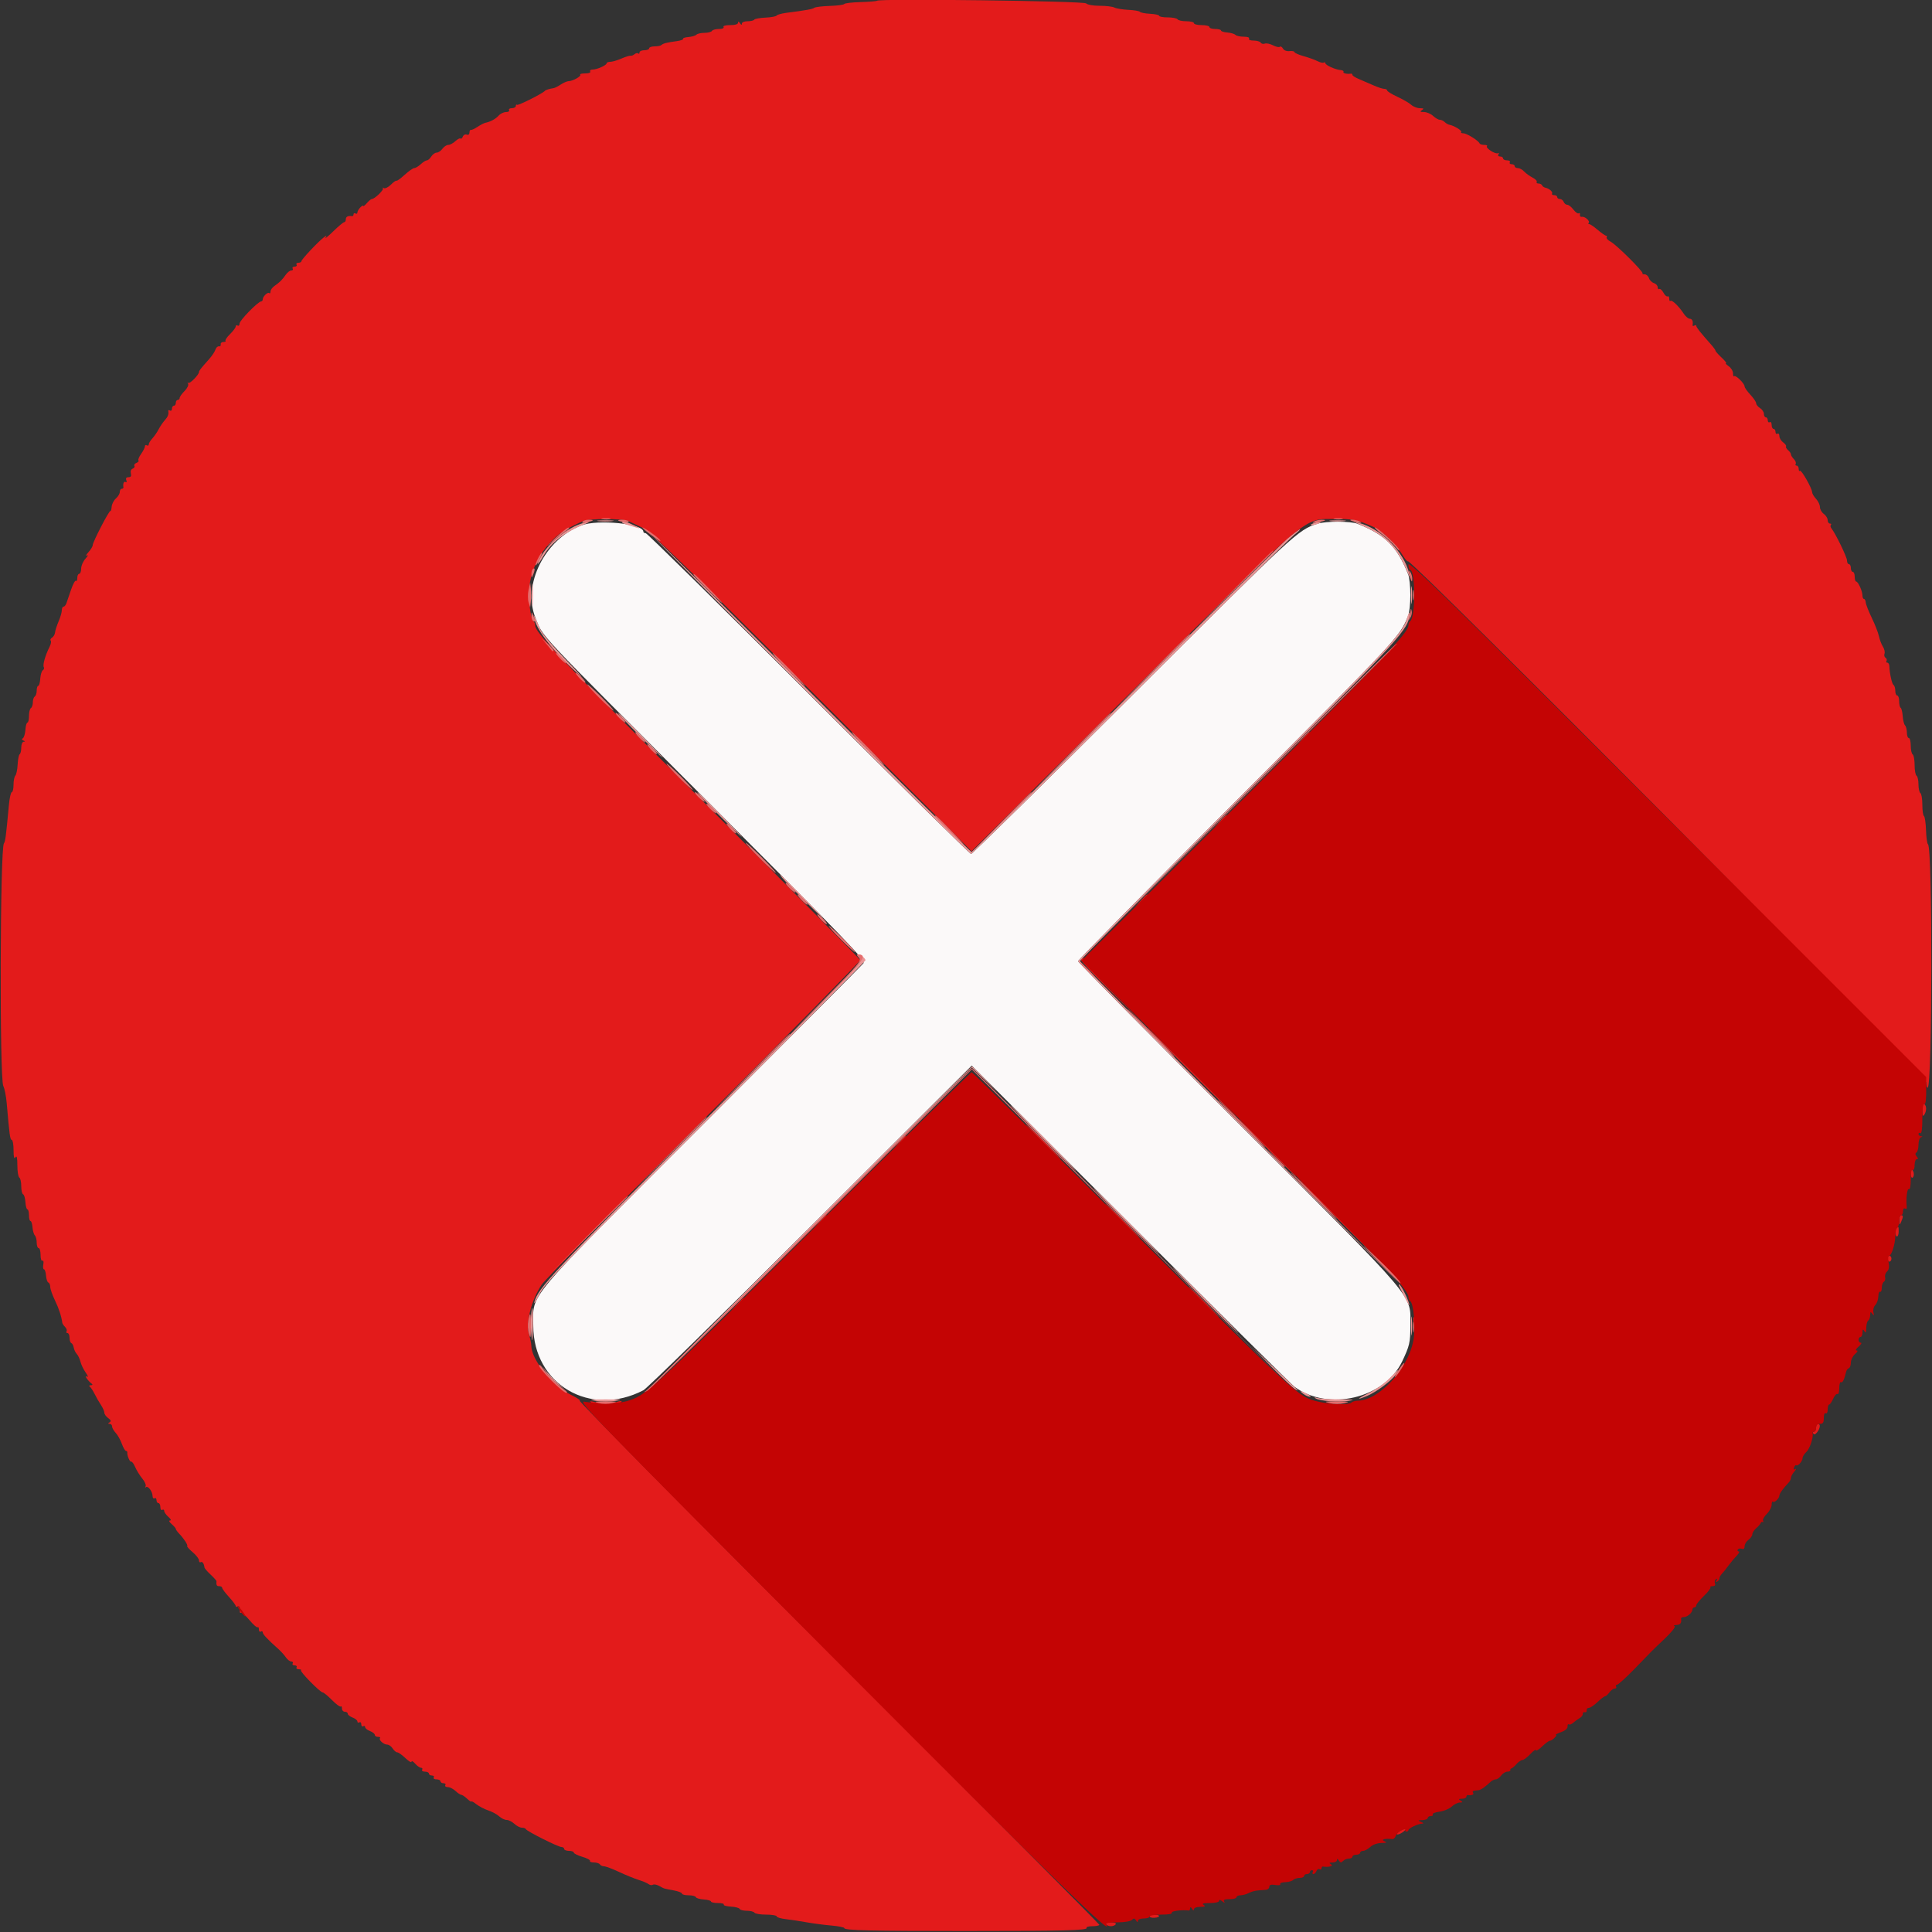<svg id="svg" version="1.1" xmlns="http://www.w3.org/2000/svg" xmlns:xlink="http://www.w3.org/1999/xlink" width="400" height="400" viewBox="0, 0, 400,400"><rect x="0" y="0" width="400" height="400" fill="#333333" stroke="none"/><g id="svgg"><path id="path0" d="M120.361 108.777 C 112.791 111.662,108.109 121.065,110.850 127.881 C 112.530 132.059,110.191 129.564,146.465 165.894 C 175.810 195.286,179.249 198.860,178.756 199.453 C 178.453 199.818,163.529 214.805,145.591 232.758 C 108.189 270.192,110.395 267.576,110.406 274.475 C 110.426 286.638,122.212 293.551,133.200 287.843 C 133.970 287.443,149.582 272.156,167.893 253.871 L 201.186 220.625 234.093 253.498 C 252.192 271.578,267.450 286.704,268.000 287.111 C 274.984 292.281,286.638 289.546,290.298 281.878 C 291.832 278.663,292.000 277.941,292.000 274.543 C 292.000 267.781,294.032 270.175,256.226 232.401 C 238.062 214.251,223.200 199.224,223.200 199.006 C 223.200 198.789,238.107 183.669,256.326 165.406 C 289.602 132.049,289.792 131.845,291.549 127.481 C 291.797 126.866,292.000 124.939,292.000 123.200 C 292.000 121.461,291.797 119.534,291.549 118.919 C 289.210 113.109,286.891 110.790,281.081 108.451 C 279.656 107.877,274.538 107.866,272.760 108.434 C 268.728 109.720,268.135 110.269,234.658 143.700 C 216.428 161.905,201.307 176.800,201.055 176.800 C 200.804 176.800,185.659 161.860,167.400 143.600 C 149.141 125.340,133.976 110.400,133.701 110.400 C 133.425 110.400,133.200 110.254,133.200 110.076 C 133.200 108.427,123.780 107.474,120.361 108.777 " stroke="none" fill="#fbf9f9" fill-rule="evenodd"></path><path id="path1" d="M181.584 0.150 C 181.478 0.256,179.953 0.382,178.196 0.430 C 176.438 0.478,174.908 0.657,174.796 0.828 C 174.683 0.998,173.333 1.177,171.796 1.226 C 170.258 1.274,168.820 1.448,168.600 1.612 C 168.222 1.893,166.995 2.115,162.800 2.659 C 161.810 2.787,160.906 3.041,160.791 3.222 C 160.676 3.404,159.632 3.596,158.470 3.649 C 157.308 3.702,156.267 3.892,156.155 4.072 C 156.044 4.253,155.423 4.400,154.776 4.400 C 154.105 4.400,153.597 4.615,153.594 4.900 C 153.590 5.233,153.458 5.200,153.200 4.800 C 152.942 4.400,152.810 4.367,152.806 4.700 C 152.802 5.017,152.205 5.200,151.176 5.200 C 150.196 5.200,149.651 5.358,149.800 5.600 C 149.944 5.833,149.545 6.000,148.847 6.000 C 148.187 6.000,147.536 6.180,147.400 6.400 C 147.264 6.620,146.569 6.800,145.856 6.800 C 145.143 6.800,144.386 6.974,144.173 7.187 C 143.961 7.399,143.217 7.616,142.521 7.669 C 141.825 7.723,141.332 7.890,141.425 8.041 C 141.519 8.193,140.922 8.407,140.098 8.519 C 138.054 8.795,137.273 8.994,136.945 9.322 C 136.792 9.475,136.157 9.600,135.533 9.600 C 134.910 9.600,134.400 9.780,134.400 10.000 C 134.400 10.220,133.950 10.400,133.400 10.400 C 132.850 10.400,132.400 10.610,132.400 10.867 C 132.400 11.123,132.282 11.215,132.137 11.070 C 131.992 10.925,131.651 10.992,131.379 11.218 C 131.107 11.443,130.730 11.588,130.542 11.540 C 130.354 11.491,129.503 11.755,128.651 12.126 C 127.799 12.497,126.764 12.800,126.351 12.800 C 125.938 12.800,125.599 12.935,125.597 13.100 C 125.593 13.511,123.609 14.400,122.697 14.400 C 122.288 14.400,122.064 14.580,122.200 14.800 C 122.345 15.035,121.915 15.200,121.157 15.200 C 120.447 15.200,119.984 15.317,120.127 15.461 C 120.429 15.763,118.581 16.800,117.740 16.800 C 117.428 16.800,116.701 17.108,116.126 17.485 C 115.551 17.862,114.882 18.203,114.640 18.243 C 113.637 18.409,112.988 18.613,112.800 18.822 C 112.285 19.395,107.248 21.915,107.038 21.705 C 106.907 21.574,106.800 21.677,106.800 21.933 C 106.800 22.190,106.429 22.400,105.976 22.400 C 105.523 22.400,105.264 22.580,105.400 22.800 C 105.536 23.020,105.253 23.200,104.771 23.200 C 104.288 23.200,103.603 23.527,103.247 23.928 C 102.622 24.631,101.562 25.205,100.479 25.428 C 100.193 25.487,99.473 25.860,98.879 26.257 C 98.286 26.653,97.665 26.938,97.500 26.889 C 97.335 26.840,97.200 27.089,97.200 27.443 C 97.200 27.833,96.977 28.000,96.633 27.868 C 96.321 27.748,95.957 27.935,95.824 28.283 C 95.690 28.630,95.476 28.810,95.348 28.681 C 95.220 28.553,94.740 28.797,94.282 29.224 C 93.824 29.651,93.163 30.000,92.813 30.000 C 92.463 30.000,91.917 30.360,91.600 30.800 C 91.283 31.240,90.746 31.600,90.408 31.600 C 90.069 31.600,89.568 31.960,89.293 32.400 C 89.018 32.840,88.607 33.200,88.380 33.200 C 88.153 33.200,87.580 33.560,87.108 34.000 C 86.636 34.440,86.036 34.800,85.775 34.800 C 85.514 34.800,84.615 35.428,83.778 36.195 C 82.941 36.961,82.179 37.512,82.085 37.419 C 81.992 37.325,81.473 37.691,80.932 38.232 C 80.391 38.773,79.735 39.093,79.474 38.944 C 79.213 38.794,79.125 38.811,79.278 38.980 C 79.550 39.282,77.572 41.200,76.989 41.200 C 76.827 41.200,76.358 41.588,75.947 42.061 C 75.536 42.535,75.200 42.792,75.200 42.633 C 75.200 42.473,74.930 42.613,74.600 42.943 C 74.270 43.273,74.000 43.746,74.000 43.995 C 74.000 44.244,73.820 44.336,73.600 44.200 C 73.380 44.064,73.200 44.143,73.200 44.376 C 73.200 44.609,73.065 44.779,72.900 44.753 C 72.075 44.622,71.600 44.859,71.600 45.400 C 71.600 45.730,71.450 46.000,71.266 46.000 C 71.082 46.000,70.058 46.855,68.990 47.900 C 67.922 48.945,67.207 49.530,67.401 49.200 C 67.714 48.667,67.667 48.667,66.977 49.200 C 65.777 50.126,62.400 53.731,62.400 54.085 C 62.400 54.258,62.119 54.400,61.776 54.400 C 61.433 54.400,61.264 54.580,61.400 54.800 C 61.536 55.020,61.356 55.200,61.000 55.200 C 60.644 55.200,60.464 55.380,60.600 55.600 C 60.736 55.820,60.606 56.000,60.312 56.000 C 60.017 56.000,59.512 56.382,59.188 56.849 C 58.447 57.919,57.919 58.447,56.849 59.188 C 56.382 59.512,56.000 60.037,56.000 60.355 C 56.000 60.673,55.889 60.822,55.752 60.686 C 55.449 60.382,54.400 61.379,54.400 61.971 C 54.400 62.207,54.258 62.400,54.085 62.400 C 53.452 62.400,49.600 66.334,49.600 66.981 C 49.600 67.347,49.420 67.536,49.200 67.400 C 48.980 67.264,48.800 67.349,48.800 67.590 C 48.800 67.830,48.272 68.543,47.627 69.174 C 46.982 69.804,46.562 70.428,46.694 70.560 C 46.825 70.692,46.633 70.800,46.267 70.800 C 45.900 70.800,45.645 71.025,45.700 71.300 C 45.755 71.575,45.586 71.759,45.324 71.708 C 45.063 71.658,44.739 71.963,44.604 72.388 C 44.469 72.812,43.873 73.705,43.280 74.371 C 41.510 76.358,41.200 76.753,41.200 77.025 C 41.200 77.582,39.271 79.540,38.980 79.278 C 38.811 79.125,38.794 79.213,38.944 79.474 C 39.093 79.735,38.762 80.402,38.208 80.956 C 37.653 81.510,37.200 82.152,37.200 82.382 C 37.200 82.612,37.020 82.800,36.800 82.800 C 36.580 82.800,36.400 83.070,36.400 83.400 C 36.400 83.730,36.220 84.000,36.000 84.000 C 35.780 84.000,35.600 84.281,35.600 84.624 C 35.600 84.967,35.416 85.133,35.190 84.994 C 34.965 84.855,34.806 84.889,34.837 85.070 C 34.961 85.780,34.772 86.280,34.100 87.025 C 33.715 87.451,33.146 88.292,32.836 88.893 C 32.526 89.495,31.941 90.342,31.536 90.777 C 31.131 91.211,30.800 91.765,30.800 92.007 C 30.800 92.249,30.620 92.336,30.400 92.200 C 30.180 92.064,30.000 92.161,30.000 92.415 C 30.000 92.669,29.645 93.375,29.212 93.983 C 28.778 94.592,28.534 95.201,28.669 95.336 C 28.804 95.471,28.620 95.694,28.260 95.832 C 27.899 95.971,27.705 96.246,27.828 96.445 C 27.950 96.643,27.789 96.906,27.470 97.029 C 27.125 97.161,26.971 97.567,27.091 98.026 C 27.233 98.570,27.089 98.800,26.604 98.800 C 26.145 98.800,25.994 99.008,26.153 99.421 C 26.289 99.777,26.222 99.937,25.995 99.797 C 25.640 99.577,25.427 100.106,25.553 100.900 C 25.579 101.065,25.420 101.200,25.200 101.200 C 24.980 101.200,24.800 101.494,24.800 101.853 C 24.800 102.212,24.440 102.818,24.000 103.200 C 23.560 103.582,23.161 104.359,23.114 104.928 C 23.067 105.497,22.953 105.887,22.861 105.795 C 22.642 105.575,19.200 112.212,19.200 112.854 C 19.200 113.126,18.795 113.794,18.300 114.339 C 17.805 114.883,17.670 115.181,18.000 115.000 C 18.330 114.819,18.195 115.117,17.700 115.661 C 17.205 116.206,16.800 117.135,16.800 117.726 C 16.800 118.317,16.620 118.800,16.400 118.800 C 16.180 118.800,16.000 119.190,16.000 119.667 C 16.000 120.143,15.873 120.406,15.718 120.251 C 15.563 120.096,15.111 120.921,14.713 122.085 C 14.316 123.248,13.881 124.515,13.748 124.900 C 13.616 125.285,13.348 125.600,13.153 125.600 C 12.959 125.600,12.800 125.938,12.800 126.351 C 12.800 126.764,12.500 127.799,12.134 128.651 C 11.768 129.503,11.437 130.532,11.398 130.937 C 11.360 131.342,11.080 131.827,10.776 132.015 C 10.472 132.203,10.348 132.482,10.501 132.634 C 10.654 132.787,10.539 133.382,10.245 133.956 C 9.392 135.624,8.805 137.684,9.064 138.103 C 9.195 138.316,9.108 138.610,8.870 138.757 C 8.632 138.904,8.392 139.694,8.337 140.512 C 8.282 141.330,8.093 142.000,7.918 142.000 C 7.743 142.000,7.600 142.439,7.600 142.976 C 7.600 143.513,7.420 144.064,7.200 144.200 C 6.980 144.336,6.800 144.876,6.800 145.400 C 6.800 145.924,6.620 146.464,6.400 146.600 C 6.180 146.736,6.000 147.467,6.000 148.224 C 6.000 148.981,5.857 149.600,5.682 149.600 C 5.507 149.600,5.318 150.270,5.263 151.088 C 5.208 151.906,4.971 152.694,4.736 152.839 C 4.456 153.013,4.496 153.177,4.855 153.320 C 5.242 153.474,5.255 153.546,4.900 153.568 C 4.620 153.586,4.400 154.119,4.400 154.776 C 4.400 155.423,4.254 156.043,4.076 156.153 C 3.898 156.263,3.708 157.219,3.654 158.277 C 3.599 159.334,3.385 160.371,3.178 160.580 C 2.970 160.789,2.800 161.644,2.800 162.480 C 2.800 163.316,2.640 164.000,2.445 164.000 C 2.250 164.000,1.977 165.215,1.840 166.700 C 1.235 173.211,1.104 174.222,0.814 174.600 C 0.009 175.647,-0.114 223.255,0.683 224.840 C 0.949 225.368,1.267 226.970,1.390 228.400 C 1.964 235.067,2.092 236.000,2.434 236.000 C 2.635 236.000,2.803 236.945,2.806 238.100 C 2.811 239.603,2.922 240.030,3.200 239.600 C 3.475 239.174,3.590 239.659,3.594 241.276 C 3.597 242.528,3.780 243.664,4.000 243.800 C 4.220 243.936,4.400 244.742,4.400 245.590 C 4.400 246.439,4.572 247.193,4.782 247.267 C 4.993 247.340,5.210 248.075,5.264 248.900 C 5.319 249.725,5.507 250.400,5.682 250.400 C 5.857 250.400,6.000 250.940,6.000 251.600 C 6.000 252.260,6.142 252.800,6.315 252.800 C 6.488 252.800,6.674 253.382,6.728 254.093 C 6.783 254.805,7.001 255.561,7.213 255.773 C 7.426 255.986,7.600 256.664,7.600 257.280 C 7.600 257.896,7.780 258.400,8.000 258.400 C 8.220 258.400,8.400 259.041,8.400 259.824 C 8.400 260.608,8.569 261.143,8.775 261.015 C 8.986 260.885,9.070 261.223,8.967 261.792 C 8.867 262.346,8.930 262.800,9.107 262.800 C 9.285 262.800,9.474 263.385,9.528 264.100 C 9.581 264.815,9.800 265.460,10.013 265.533 C 10.226 265.607,10.400 266.013,10.400 266.435 C 10.400 266.858,10.837 268.110,11.372 269.218 C 12.195 270.926,12.718 272.522,12.902 273.893 C 12.924 274.062,13.182 274.440,13.475 274.732 C 13.768 275.025,13.905 275.430,13.780 275.632 C 13.655 275.835,13.743 276.000,13.976 276.000 C 14.209 276.000,14.400 276.435,14.400 276.967 C 14.400 277.498,14.564 277.993,14.763 278.067 C 14.963 278.140,15.188 278.560,15.263 279.000 C 15.339 279.440,15.625 280.038,15.899 280.328 C 16.174 280.618,16.515 281.338,16.658 281.928 C 16.800 282.518,17.286 283.528,17.737 284.172 C 18.237 284.886,18.331 285.208,17.979 284.995 C 17.326 284.602,18.230 285.928,19.000 286.494 C 19.235 286.667,19.153 286.793,18.800 286.800 C 18.446 286.807,18.364 286.933,18.601 287.106 C 18.821 287.268,19.265 287.940,19.586 288.600 C 19.908 289.260,20.493 290.278,20.886 290.862 C 21.279 291.446,21.600 292.171,21.600 292.473 C 21.600 292.776,21.956 293.280,22.391 293.594 C 22.973 294.013,23.052 294.246,22.691 294.476 C 22.306 294.721,22.308 294.789,22.700 294.794 C 22.975 294.797,23.200 295.036,23.200 295.325 C 23.200 295.613,23.537 296.210,23.948 296.652 C 24.359 297.093,24.935 298.117,25.228 298.927 C 25.521 299.737,25.905 300.400,26.080 300.400 C 26.256 300.400,26.381 300.535,26.357 300.700 C 26.271 301.292,26.896 302.788,27.161 302.624 C 27.309 302.533,27.678 303.030,27.981 303.729 C 28.284 304.428,28.953 305.510,29.468 306.134 C 29.984 306.757,30.285 307.477,30.139 307.734 C 29.992 307.990,30.018 308.068,30.196 307.906 C 30.613 307.529,31.571 308.780,31.587 309.724 C 31.594 310.122,31.780 310.336,32.000 310.200 C 32.220 310.064,32.400 310.233,32.400 310.576 C 32.400 310.919,32.580 311.200,32.800 311.200 C 33.020 311.200,33.200 311.571,33.200 312.024 C 33.200 312.477,33.380 312.736,33.600 312.600 C 33.820 312.464,34.000 312.567,34.000 312.829 C 34.000 313.092,34.388 313.642,34.861 314.053 C 35.370 314.495,35.509 314.800,35.200 314.800 C 34.891 314.800,35.030 315.105,35.539 315.547 C 36.012 315.958,36.400 316.408,36.400 316.547 C 36.400 316.686,36.715 317.130,37.100 317.534 C 38.102 318.585,38.943 319.885,38.758 320.100 C 38.671 320.201,39.185 320.776,39.900 321.377 C 40.615 321.979,41.200 322.736,41.200 323.059 C 41.200 323.383,41.361 323.548,41.558 323.426 C 41.887 323.222,42.254 323.742,42.329 324.521 C 42.347 324.698,42.918 325.363,43.600 326.000 C 44.282 326.637,44.831 327.257,44.820 327.379 C 44.748 328.186,44.869 328.400,45.400 328.400 C 45.730 328.400,46.000 328.557,46.000 328.750 C 46.000 328.942,46.630 329.787,47.400 330.628 C 48.170 331.469,48.800 332.312,48.800 332.502 C 48.800 332.692,48.980 332.736,49.200 332.600 C 49.560 332.378,49.773 332.903,49.647 333.700 C 49.621 333.865,49.753 333.955,49.941 333.900 C 50.129 333.845,50.917 334.556,51.694 335.481 C 52.470 336.405,53.216 337.050,53.352 336.914 C 53.489 336.778,53.600 336.977,53.600 337.357 C 53.600 337.737,53.780 337.936,54.000 337.800 C 54.220 337.664,54.400 337.742,54.400 337.973 C 54.400 338.363,55.367 339.391,57.661 341.438 C 58.177 341.899,58.865 342.664,59.188 343.138 C 59.512 343.612,60.017 344.000,60.312 344.000 C 60.606 344.000,60.736 344.180,60.600 344.400 C 60.464 344.620,60.644 344.800,61.000 344.800 C 61.356 344.800,61.536 344.980,61.400 345.200 C 61.264 345.420,61.463 345.600,61.843 345.600 C 62.223 345.600,62.434 345.699,62.313 345.820 C 62.051 346.082,66.292 350.400,66.811 350.400 C 67.008 350.400,67.874 351.112,68.736 351.982 C 69.597 352.853,70.414 353.453,70.551 353.316 C 70.688 353.179,70.800 353.367,70.800 353.733 C 70.800 354.100,71.070 354.400,71.400 354.400 C 71.730 354.400,72.000 354.584,72.000 354.810 C 72.000 355.035,72.450 355.391,73.000 355.600 C 73.550 355.809,74.000 356.175,74.000 356.414 C 74.000 356.652,74.180 356.736,74.400 356.600 C 74.620 356.464,74.800 356.644,74.800 357.000 C 74.800 357.356,74.980 357.536,75.200 357.400 C 75.420 357.264,75.600 357.348,75.600 357.586 C 75.600 357.825,76.050 358.191,76.600 358.400 C 77.150 358.609,77.600 358.965,77.600 359.190 C 77.600 359.416,77.900 359.600,78.267 359.600 C 78.633 359.600,78.822 359.711,78.686 359.848 C 78.332 360.202,79.426 361.200,80.168 361.200 C 80.512 361.200,81.018 361.560,81.293 362.000 C 81.568 362.440,81.992 362.800,82.237 362.800 C 82.481 362.800,83.248 363.342,83.941 364.003 C 84.633 364.665,85.200 364.998,85.200 364.742 C 85.200 364.487,85.536 364.665,85.947 365.139 C 86.358 365.612,86.908 366.000,87.171 366.000 C 87.433 366.000,87.536 366.180,87.400 366.400 C 87.264 366.620,87.523 366.800,87.976 366.800 C 88.429 366.800,88.800 366.980,88.800 367.200 C 88.800 367.420,89.081 367.600,89.424 367.600 C 89.767 367.600,89.936 367.780,89.800 368.000 C 89.664 368.220,89.923 368.400,90.376 368.400 C 90.829 368.400,91.200 368.580,91.200 368.800 C 91.200 369.020,91.481 369.200,91.824 369.200 C 92.167 369.200,92.336 369.380,92.200 369.600 C 92.064 369.820,92.289 370.000,92.701 370.000 C 93.112 370.000,93.836 370.360,94.308 370.800 C 94.780 371.240,95.320 371.600,95.508 371.600 C 95.696 371.600,96.243 371.967,96.725 372.416 C 97.206 372.864,97.600 373.121,97.600 372.987 C 97.600 372.852,98.061 373.105,98.625 373.548 C 99.189 373.992,100.304 374.570,101.102 374.834 C 101.901 375.097,102.914 375.648,103.353 376.057 C 103.792 376.465,104.484 376.800,104.892 376.800 C 105.300 376.800,106.020 377.160,106.492 377.600 C 106.964 378.040,107.662 378.400,108.042 378.400 C 108.422 378.400,108.793 378.535,108.867 378.700 C 109.060 379.135,115.560 382.400,116.232 382.400 C 116.545 382.400,116.800 382.580,116.800 382.800 C 116.800 383.020,117.250 383.200,117.800 383.200 C 118.350 383.200,118.800 383.360,118.800 383.556 C 118.800 383.752,119.598 384.147,120.574 384.436 C 121.550 384.724,122.260 385.104,122.151 385.280 C 122.042 385.456,122.403 385.600,122.953 385.600 C 123.503 385.600,124.064 385.780,124.200 386.000 C 124.336 386.220,124.726 386.400,125.066 386.400 C 125.407 386.400,126.791 386.919,128.143 387.553 C 129.494 388.188,131.320 388.931,132.200 389.206 C 133.080 389.480,134.017 389.876,134.282 390.087 C 134.548 390.297,134.949 390.355,135.174 390.216 C 135.399 390.077,135.992 390.190,136.492 390.467 C 137.557 391.059,137.352 390.996,139.500 391.390 C 140.435 391.562,141.200 391.859,141.200 392.051 C 141.200 392.243,141.815 392.400,142.567 392.400 C 143.318 392.400,143.993 392.572,144.067 392.782 C 144.140 392.993,144.875 393.210,145.700 393.264 C 146.525 393.319,147.200 393.507,147.200 393.682 C 147.200 393.857,147.841 394.000,148.624 394.000 C 149.407 394.000,149.957 394.145,149.847 394.323 C 149.738 394.501,150.402 394.690,151.324 394.743 C 152.246 394.797,153.060 395.011,153.133 395.220 C 153.207 395.429,153.871 395.600,154.610 395.600 C 155.348 395.600,156.064 395.780,156.200 396.000 C 156.336 396.220,157.427 396.400,158.624 396.400 C 159.821 396.400,160.800 396.563,160.800 396.761 C 160.800 396.960,161.655 397.220,162.700 397.340 C 163.745 397.459,165.680 397.752,167.000 397.991 C 168.320 398.230,170.615 398.530,172.100 398.658 C 173.585 398.786,174.800 399.025,174.800 399.189 C 174.800 399.668,180.218 399.800,199.800 399.798 C 220.226 399.796,225.288 399.665,224.968 399.149 C 224.850 398.957,225.393 398.800,226.176 398.800 C 226.959 398.800,227.600 398.665,227.600 398.501 C 227.600 398.336,203.255 373.856,173.501 344.101 C 143.746 314.345,119.671 289.994,120.001 289.987 C 120.330 289.981,119.529 289.443,118.220 288.792 C 114.302 286.845,110.000 281.497,110.000 278.572 C 110.000 278.198,109.791 277.196,109.536 276.345 C 108.807 273.910,109.964 269.290,112.128 266.000 C 112.779 265.010,127.912 249.568,145.756 231.685 C 163.600 213.801,178.154 198.993,178.097 198.777 C 178.041 198.561,163.429 183.815,145.627 166.007 C 115.217 135.589,110.800 130.952,110.800 129.452 C 110.800 129.119,110.639 128.748,110.442 128.626 C 110.031 128.372,109.562 125.743,109.510 123.400 C 109.420 119.396,111.044 115.362,114.010 112.227 C 115.756 110.381,116.866 109.660,120.710 107.877 C 121.890 107.329,128.910 107.329,130.090 107.877 C 130.591 108.109,131.900 108.726,133.000 109.248 C 134.604 110.009,141.548 116.733,168.076 143.218 L 201.153 176.239 234.276 143.186 C 272.217 105.326,269.610 107.528,276.585 107.456 C 280.026 107.420,281.010 107.623,284.224 109.030 C 286.074 109.839,288.994 112.578,290.198 114.633 C 290.788 115.639,291.382 116.351,291.518 116.215 C 292.092 115.642,398.800 222.949,398.800 224.099 C 398.800 224.705,398.935 225.200,399.100 225.200 C 400.073 225.199,400.138 175.431,399.165 174.791 C 398.991 174.676,398.809 173.364,398.761 171.876 C 398.712 170.387,398.522 169.075,398.336 168.961 C 398.151 168.846,398.000 167.784,398.000 166.600 C 398.000 165.416,397.820 164.336,397.600 164.200 C 397.380 164.064,397.200 163.254,397.200 162.400 C 397.200 161.546,397.020 160.736,396.800 160.600 C 396.580 160.464,396.400 159.474,396.400 158.400 C 396.400 157.326,396.220 156.336,396.000 156.200 C 395.780 156.064,395.600 155.243,395.600 154.376 C 395.600 153.509,395.420 152.800,395.200 152.800 C 394.980 152.800,394.800 152.296,394.800 151.680 C 394.800 151.064,394.629 150.389,394.419 150.179 C 394.210 149.970,393.992 149.111,393.936 148.271 C 393.879 147.431,393.690 146.656,393.516 146.548 C 393.342 146.441,393.200 145.823,393.200 145.176 C 393.200 144.529,393.020 144.000,392.800 144.000 C 392.580 144.000,392.400 143.561,392.400 143.024 C 392.400 142.487,392.240 141.948,392.044 141.827 C 391.706 141.618,391.214 139.405,391.170 137.900 C 391.159 137.515,390.971 137.200,390.752 137.200 C 390.532 137.200,390.456 137.032,390.583 136.828 C 390.709 136.623,390.618 136.335,390.379 136.187 C 390.141 136.040,390.046 135.658,390.168 135.339 C 390.291 135.019,390.141 134.363,389.835 133.879 C 389.529 133.396,389.158 132.419,389.010 131.710 C 388.862 131.000,388.201 129.304,387.540 127.941 C 386.880 126.578,386.315 125.134,386.285 124.732 C 386.255 124.329,386.088 124.000,385.915 124.000 C 385.742 124.000,385.600 123.676,385.600 123.280 C 385.600 122.386,384.706 120.407,384.300 120.403 C 384.135 120.401,384.000 119.950,384.000 119.400 C 384.000 118.850,383.820 118.400,383.600 118.400 C 383.380 118.400,383.200 118.040,383.200 117.600 C 383.200 117.160,383.020 116.800,382.800 116.800 C 382.580 116.800,382.400 116.455,382.400 116.033 C 382.400 115.336,380.008 110.411,379.160 109.363 C 378.966 109.123,378.925 108.808,379.070 108.663 C 379.215 108.518,379.123 108.400,378.867 108.400 C 378.610 108.400,378.400 108.080,378.400 107.688 C 378.400 107.297,378.040 106.717,377.600 106.400 C 377.160 106.083,376.800 105.447,376.800 104.987 C 376.800 104.527,376.440 103.764,376.000 103.292 C 375.560 102.820,375.193 102.201,375.184 101.917 C 375.159 101.089,372.942 97.192,372.658 97.476 C 372.516 97.617,372.400 97.433,372.400 97.067 C 372.400 96.700,372.209 96.400,371.976 96.400 C 371.743 96.400,371.655 96.235,371.780 96.032 C 371.905 95.830,371.736 95.393,371.404 95.061 C 371.072 94.729,370.800 94.286,370.800 94.078 C 370.800 93.869,370.532 93.476,370.204 93.204 C 369.877 92.932,369.687 92.583,369.783 92.428 C 369.879 92.273,369.607 91.893,369.179 91.585 C 368.750 91.276,368.400 90.693,368.400 90.288 C 368.400 89.884,368.220 89.664,368.000 89.800 C 367.780 89.936,367.600 89.767,367.600 89.424 C 367.600 89.081,367.420 88.800,367.200 88.800 C 366.980 88.800,366.800 88.429,366.800 87.976 C 366.800 87.523,366.620 87.264,366.400 87.400 C 366.180 87.536,366.000 87.367,366.000 87.024 C 366.000 86.681,365.820 86.400,365.600 86.400 C 365.380 86.400,365.200 86.083,365.200 85.696 C 365.200 85.309,364.840 84.768,364.400 84.493 C 363.960 84.218,363.599 83.770,363.598 83.497 C 363.597 83.223,363.057 82.425,362.398 81.722 C 361.739 81.019,361.200 80.245,361.200 80.004 C 361.200 79.405,359.345 77.588,359.042 77.891 C 358.909 78.024,358.800 77.754,358.800 77.289 C 358.800 76.825,358.400 76.165,357.911 75.823 C 357.422 75.480,357.171 75.200,357.353 75.200 C 357.536 75.200,357.117 74.669,356.423 74.021 C 355.728 73.373,355.170 72.742,355.182 72.620 C 355.194 72.497,354.765 71.903,354.230 71.298 C 351.958 68.736,351.201 67.781,351.200 67.476 C 351.200 67.298,351.016 67.267,350.790 67.406 C 350.565 67.545,350.406 67.511,350.437 67.330 C 350.580 66.506,350.355 66.000,349.846 66.000 C 349.541 66.000,348.974 65.514,348.585 64.921 C 347.591 63.404,346.130 62.003,345.842 62.291 C 345.709 62.424,345.600 62.223,345.600 61.843 C 345.600 61.463,345.447 61.247,345.260 61.363 C 345.073 61.478,344.686 61.135,344.400 60.600 C 344.114 60.065,343.727 59.722,343.540 59.837 C 343.353 59.953,343.200 59.779,343.200 59.451 C 343.200 59.122,342.849 58.743,342.420 58.606 C 341.992 58.470,341.530 58.008,341.394 57.580 C 341.257 57.151,340.858 56.800,340.506 56.800 C 340.155 56.800,339.955 56.711,340.064 56.603 C 340.348 56.319,334.696 50.694,333.464 50.034 C 332.894 49.729,332.522 49.327,332.637 49.140 C 332.753 48.953,332.702 48.800,332.524 48.799 C 332.346 48.799,331.570 48.259,330.800 47.600 C 330.030 46.941,329.235 46.401,329.033 46.401 C 328.832 46.400,328.778 46.289,328.914 46.152 C 329.273 45.794,328.137 44.766,327.521 44.893 C 327.235 44.952,327.049 44.762,327.110 44.470 C 327.170 44.179,327.058 44.041,326.860 44.163 C 326.663 44.285,326.165 43.938,325.755 43.392 C 325.346 42.847,324.777 42.400,324.493 42.400 C 324.208 42.400,323.871 42.130,323.745 41.800 C 323.618 41.470,323.264 41.200,322.957 41.200 C 322.651 41.200,322.400 41.020,322.400 40.800 C 322.400 40.580,322.119 40.400,321.776 40.400 C 321.433 40.400,321.235 40.265,321.334 40.100 C 321.553 39.740,320.796 39.051,319.984 38.870 C 319.663 38.799,319.340 38.574,319.267 38.370 C 319.193 38.167,318.868 38.000,318.543 38.000 C 318.218 38.000,318.047 37.847,318.163 37.660 C 318.278 37.473,317.884 37.070,317.286 36.763 C 316.689 36.456,315.909 35.889,315.553 35.503 C 315.197 35.116,314.612 34.800,314.253 34.800 C 313.894 34.800,313.600 34.620,313.600 34.400 C 313.600 34.180,313.319 34.000,312.976 34.000 C 312.633 34.000,312.464 33.820,312.600 33.600 C 312.736 33.380,312.477 33.200,312.024 33.200 C 311.571 33.200,311.200 33.020,311.200 32.800 C 311.200 32.580,310.919 32.400,310.576 32.400 C 310.207 32.400,310.069 32.212,310.238 31.938 C 310.395 31.684,310.350 31.584,310.137 31.715 C 309.654 32.014,307.494 30.640,307.863 30.270 C 308.012 30.121,307.758 30.000,307.300 30.000 C 306.842 30.000,306.407 29.858,306.333 29.686 C 306.082 29.092,303.676 27.600,302.972 27.600 C 302.584 27.600,302.384 27.483,302.527 27.339 C 302.790 27.077,301.034 25.992,300.096 25.836 C 299.819 25.790,299.378 25.538,299.116 25.276 C 298.854 25.014,298.398 24.800,298.103 24.800 C 297.808 24.800,297.180 24.440,296.708 24.000 C 296.236 23.560,295.388 23.197,294.825 23.194 C 294.016 23.189,293.927 23.106,294.400 22.800 C 294.873 22.494,294.784 22.411,293.975 22.406 C 293.412 22.403,292.602 22.085,292.175 21.700 C 291.749 21.315,290.455 20.564,289.300 20.032 C 288.145 19.499,287.200 18.914,287.200 18.732 C 287.200 18.549,286.928 18.400,286.596 18.400 C 286.263 18.400,285.228 18.058,284.296 17.641 C 283.363 17.223,282.015 16.639,281.300 16.343 C 280.585 16.047,280.000 15.669,280.000 15.502 C 280.000 15.336,279.865 15.221,279.700 15.247 C 278.881 15.377,277.975 15.164,278.149 14.883 C 278.256 14.709,277.986 14.539,277.549 14.506 C 276.477 14.425,274.400 13.484,274.400 13.079 C 274.400 12.899,274.252 12.844,274.071 12.956 C 273.891 13.068,273.306 12.933,272.771 12.657 C 272.237 12.382,270.945 11.917,269.900 11.626 C 268.855 11.335,268.000 10.955,268.000 10.783 C 268.000 10.611,267.545 10.520,266.990 10.581 C 266.386 10.648,265.835 10.434,265.620 10.049 C 265.422 9.696,265.134 9.533,264.979 9.687 C 264.825 9.842,264.193 9.707,263.575 9.387 C 262.956 9.067,262.187 8.907,261.866 9.030 C 261.544 9.154,261.162 9.062,261.017 8.827 C 260.872 8.592,260.213 8.400,259.553 8.400 C 258.855 8.400,258.456 8.233,258.600 8.000 C 258.746 7.764,258.297 7.600,257.504 7.600 C 256.765 7.600,255.986 7.426,255.773 7.213 C 255.561 7.001,254.805 6.783,254.093 6.728 C 253.382 6.674,252.800 6.488,252.800 6.315 C 252.800 6.142,252.260 6.000,251.600 6.000 C 250.940 6.000,250.400 5.820,250.400 5.600 C 250.400 5.380,249.680 5.200,248.800 5.200 C 247.920 5.200,247.200 5.020,247.200 4.800 C 247.200 4.580,246.491 4.400,245.624 4.400 C 244.757 4.400,243.936 4.220,243.800 4.000 C 243.664 3.780,242.753 3.600,241.776 3.600 C 240.799 3.600,240.000 3.454,240.000 3.275 C 240.000 3.096,239.149 2.905,238.109 2.852 C 237.069 2.798,236.124 2.617,236.009 2.449 C 235.894 2.282,234.814 2.097,233.609 2.038 C 232.404 1.979,231.111 1.767,230.736 1.566 C 230.360 1.364,228.997 1.200,227.706 1.200 C 226.363 1.200,225.146 0.986,224.860 0.700 C 224.367 0.207,182.064 -0.331,181.584 0.150 M292.893 123.200 C 292.893 123.970,292.975 124.285,293.076 123.900 C 293.176 123.515,293.176 122.885,293.076 122.500 C 292.975 122.115,292.893 122.430,292.893 123.200 M286.175 136.500 L 285.000 137.800 286.300 136.625 C 287.015 135.979,287.600 135.394,287.600 135.325 C 287.600 135.016,287.270 135.288,286.175 136.500 M269.775 152.900 L 268.600 154.200 269.900 153.025 C 270.615 152.379,271.200 151.794,271.200 151.725 C 271.200 151.416,270.870 151.688,269.775 152.900 M252.575 170.100 L 251.400 171.400 252.700 170.225 C 253.415 169.579,254.000 168.994,254.000 168.925 C 254.000 168.616,253.670 168.888,252.575 170.100 M236.175 186.500 L 235.000 187.800 236.300 186.625 C 237.015 185.979,237.600 185.394,237.600 185.325 C 237.600 185.016,237.270 185.288,236.175 186.500 M223.846 198.726 C 223.735 198.906,226.739 202.101,230.522 205.826 L 237.400 212.600 230.685 205.781 C 226.993 202.031,224.098 198.836,224.252 198.681 C 224.407 198.527,224.424 198.400,224.290 198.400 C 224.157 198.400,223.956 198.547,223.846 198.726 M246.600 222.000 C 251.656 227.060,255.883 231.200,255.993 231.200 C 256.103 231.200,252.056 227.060,247.000 222.000 C 241.944 216.940,237.717 212.800,237.607 212.800 C 237.497 212.800,241.544 216.940,246.600 222.000 M398.006 229.876 C 398.011 231.007,398.112 231.245,398.400 230.800 C 398.906 230.018,398.906 228.912,398.400 228.600 C 398.160 228.452,398.002 228.961,398.006 229.876 M262.200 237.600 C 265.494 240.900,268.280 243.600,268.390 243.600 C 268.500 243.600,265.894 240.900,262.600 237.600 C 259.306 234.300,256.520 231.600,256.410 231.600 C 256.300 231.600,258.906 234.300,262.200 237.600 M215.800 236.400 C 217.771 238.380,219.473 240.000,219.583 240.000 C 219.693 240.000,218.171 238.380,216.200 236.400 C 214.229 234.420,212.527 232.800,212.417 232.800 C 212.307 232.800,213.829 234.420,215.800 236.400 M186.175 236.500 L 185.000 237.800 186.300 236.625 C 187.512 235.530,187.784 235.200,187.475 235.200 C 187.406 235.200,186.821 235.785,186.175 236.500 M395.600 242.957 C 395.600 243.557,395.764 243.946,395.964 243.822 C 396.366 243.574,396.315 242.582,395.878 242.145 C 395.725 241.992,395.600 242.357,395.600 242.957 M277.800 253.200 C 282.856 258.260,287.083 262.400,287.193 262.400 C 287.303 262.400,283.256 258.260,278.200 253.200 C 273.144 248.140,268.917 244.000,268.807 244.000 C 268.697 244.000,272.744 248.140,277.800 253.200 M232.200 252.800 C 234.171 254.780,235.873 256.400,235.983 256.400 C 236.093 256.400,234.571 254.780,232.600 252.800 C 230.629 250.820,228.927 249.200,228.817 249.200 C 228.707 249.200,230.229 250.820,232.200 252.800 M169.775 252.900 L 168.600 254.200 169.900 253.025 C 171.112 251.930,171.384 251.600,171.075 251.600 C 171.006 251.600,170.421 252.185,169.775 252.900 M393.228 252.700 C 393.253 253.675,393.295 253.709,393.600 253.000 C 394.069 251.907,394.069 251.600,393.600 251.600 C 393.380 251.600,393.213 252.095,393.228 252.700 M392.667 254.267 C 392.276 254.657,392.341 256.000,392.750 256.000 C 392.943 256.000,393.100 255.550,393.100 255.000 C 393.100 253.918,393.069 253.865,392.667 254.267 M390.800 260.600 C 390.800 260.930,390.980 261.200,391.200 261.200 C 391.420 261.200,391.600 260.930,391.600 260.600 C 391.600 260.270,391.420 260.000,391.200 260.000 C 390.980 260.000,390.800 260.270,390.800 260.600 M249.000 269.600 C 250.750 271.360,252.271 272.800,252.381 272.800 C 252.491 272.800,251.150 271.360,249.400 269.600 C 247.650 267.840,246.129 266.400,246.019 266.400 C 245.909 266.400,247.250 267.840,249.000 269.600 M152.575 270.100 L 151.400 271.400 152.700 270.225 C 153.912 269.130,154.184 268.800,153.875 268.800 C 153.806 268.800,153.221 269.385,152.575 270.100 M292.682 274.021 C 292.808 274.999,292.975 275.875,293.055 275.967 C 293.381 276.342,293.160 273.355,292.821 272.821 C 292.584 272.446,292.535 272.870,292.682 274.021 M264.200 284.800 C 265.283 285.900,266.260 286.800,266.370 286.800 C 266.480 286.800,265.683 285.900,264.600 284.800 C 263.517 283.700,262.540 282.800,262.430 282.800 C 262.320 282.800,263.117 283.700,264.200 284.800 M122.400 290.382 C 122.730 290.605,123.345 290.791,123.767 290.794 C 124.790 290.802,124.471 290.573,123.000 290.244 C 122.124 290.048,121.962 290.085,122.400 290.382 M127.200 290.400 C 126.376 290.664,126.341 290.726,127.000 290.754 C 127.440 290.773,128.070 290.613,128.400 290.400 C 129.101 289.947,128.614 289.947,127.200 290.400 M376.000 295.600 C 376.000 296.040,375.809 296.400,375.576 296.400 C 375.343 296.400,375.271 296.591,375.415 296.824 C 375.580 297.092,375.879 296.981,376.226 296.524 C 376.875 295.667,376.963 294.800,376.400 294.800 C 376.180 294.800,376.000 295.160,376.000 295.600 M290.100 378.944 C 289.605 379.189,289.200 379.533,289.200 379.709 C 289.200 380.094,290.655 379.359,291.001 378.798 C 291.137 378.579,291.192 378.422,291.124 378.449 C 291.056 378.476,290.595 378.699,290.100 378.944 M238.000 396.758 C 238.000 396.954,238.450 397.089,239.000 397.058 C 240.303 396.982,240.303 396.400,239.000 396.400 C 238.450 396.400,238.000 396.561,238.000 396.758 M229.000 398.400 C 229.136 398.620,229.586 398.800,230.000 398.800 C 230.414 398.800,230.864 398.620,231.000 398.400 C 231.145 398.166,230.730 398.000,230.000 398.000 C 229.270 398.000,228.855 398.166,229.000 398.400 " stroke="none" fill="#e31b1b" fill-rule="evenodd"></path><path id="path2" d="M291.600 116.901 C 291.600 117.505,291.757 118.000,291.948 118.000 C 293.086 118.000,293.085 127.929,291.947 128.633 C 291.756 128.751,291.600 129.119,291.600 129.452 C 291.600 130.989,286.918 135.907,256.468 166.354 L 223.911 198.909 256.504 231.554 C 286.816 261.915,291.600 266.957,291.600 268.548 C 291.600 268.881,291.761 269.252,291.958 269.374 C 292.709 269.838,293.117 274.962,292.613 277.600 C 291.488 283.484,285.430 290.000,281.084 290.000 C 280.576 290.000,279.964 290.196,279.724 290.436 C 279.277 290.883,275.300 290.748,273.000 290.208 C 268.747 289.210,268.871 289.324,234.466 254.927 C 216.352 236.817,201.373 222.000,201.179 222.000 C 200.986 222.000,186.011 236.805,167.901 254.900 C 134.144 288.631,133.828 288.922,129.649 290.124 C 128.024 290.591,123.432 290.635,121.000 290.207 C 119.501 289.943,122.830 293.366,173.600 344.297 C 219.333 390.175,230.895 401.466,229.000 398.400 C 228.845 398.149,229.703 398.000,231.296 398.000 C 232.789 398.000,234.045 397.795,234.337 397.503 C 234.732 397.108,234.910 397.128,235.211 397.603 C 235.462 398.002,235.590 398.034,235.594 397.700 C 235.597 397.412,236.110 397.200,236.800 397.200 C 237.460 397.200,238.000 397.020,238.000 396.800 C 238.000 396.577,239.075 396.400,240.424 396.400 C 241.937 396.400,242.754 396.250,242.600 396.000 C 242.395 395.668,244.848 395.355,246.100 395.553 C 246.265 395.579,246.403 395.375,246.406 395.100 C 246.410 394.767,246.542 394.800,246.800 395.200 C 247.058 395.600,247.190 395.633,247.194 395.300 C 247.197 395.005,247.733 394.797,248.500 394.794 C 249.486 394.789,249.655 394.694,249.200 394.400 C 248.766 394.120,249.126 394.011,250.500 394.006 C 251.635 394.002,252.400 393.819,252.400 393.551 C 252.400 393.258,252.636 393.293,253.077 393.651 C 253.537 394.024,253.657 394.040,253.453 393.700 C 253.235 393.337,253.544 393.200,254.576 393.200 C 255.359 393.200,256.000 393.020,256.000 392.800 C 256.000 392.580,256.372 392.400,256.826 392.400 C 257.281 392.400,258.040 392.193,258.514 391.939 C 258.987 391.686,259.830 391.444,260.387 391.402 C 260.944 391.360,261.715 391.297,262.100 391.263 C 262.485 391.228,262.800 390.946,262.800 390.635 C 262.800 390.227,263.146 390.124,264.043 390.266 C 264.751 390.377,265.187 390.302,265.056 390.091 C 264.931 389.888,265.386 389.705,266.069 389.686 C 266.751 389.666,267.501 389.459,267.735 389.225 C 267.969 388.991,268.574 388.800,269.080 388.800 C 269.586 388.800,270.000 388.620,270.000 388.400 C 270.000 388.180,270.270 388.000,270.600 388.000 C 270.930 388.000,271.200 387.820,271.200 387.600 C 271.200 387.380,271.391 387.200,271.624 387.200 C 271.857 387.200,271.936 387.380,271.800 387.600 C 271.664 387.820,271.724 388.000,271.934 388.000 C 272.143 388.000,272.422 387.719,272.554 387.375 C 272.686 387.031,272.976 386.861,273.197 386.998 C 273.419 387.135,273.600 387.057,273.600 386.824 C 273.600 386.591,273.735 386.421,273.900 386.447 C 275.095 386.636,276.153 386.357,275.600 386.000 C 275.115 385.686,275.172 385.611,275.900 385.606 C 276.395 385.603,276.803 385.375,276.806 385.100 C 276.810 384.766,276.938 384.798,277.189 385.197 C 277.490 385.672,277.668 385.692,278.063 385.297 C 278.337 385.023,278.884 384.800,279.280 384.800 C 279.676 384.800,280.000 384.620,280.000 384.400 C 280.000 384.180,280.360 384.000,280.800 384.000 C 281.240 384.000,281.600 383.820,281.600 383.600 C 281.600 383.380,281.878 383.200,282.217 383.200 C 282.556 383.200,283.220 382.840,283.692 382.400 C 284.198 381.928,285.136 381.588,285.975 381.572 C 287.136 381.549,287.252 381.480,286.600 381.200 C 285.793 380.853,286.820 380.584,288.270 380.763 C 288.528 380.795,288.843 380.501,288.969 380.111 C 289.095 379.720,289.649 379.192,290.200 378.937 C 290.750 378.683,291.100 378.638,290.977 378.837 C 290.854 379.037,290.943 379.200,291.176 379.200 C 291.409 379.200,291.601 379.065,291.603 378.900 C 291.607 378.531,293.532 377.610,294.380 377.572 C 294.820 377.552,294.767 377.444,294.200 377.200 C 293.491 376.895,293.525 376.853,294.500 376.828 C 295.105 376.813,295.600 376.620,295.600 376.400 C 295.600 376.180,295.881 376.000,296.224 376.000 C 296.567 376.000,296.750 375.843,296.632 375.652 C 296.513 375.460,297.150 375.205,298.048 375.084 C 298.945 374.964,300.078 374.491,300.565 374.033 C 301.053 373.575,301.800 373.197,302.226 373.194 C 302.872 373.189,302.901 373.124,302.400 372.800 C 301.915 372.486,301.972 372.411,302.700 372.406 C 303.195 372.403,303.600 372.220,303.600 372.000 C 303.600 371.780,303.735 371.621,303.900 371.647 C 304.697 371.773,305.222 371.560,305.000 371.200 C 304.766 370.821,304.938 370.733,306.100 370.640 C 306.578 370.602,307.481 369.977,308.616 368.900 C 308.906 368.625,309.386 368.400,309.683 368.400 C 309.980 368.400,310.483 368.040,310.800 367.600 C 311.117 367.160,311.697 366.800,312.088 366.800 C 312.480 366.800,312.755 366.665,312.700 366.500 C 312.645 366.335,312.749 366.167,312.930 366.126 C 313.112 366.086,313.583 365.681,313.977 365.226 C 314.371 364.772,314.916 364.400,315.186 364.400 C 315.457 364.400,316.201 363.841,316.840 363.158 C 317.478 362.474,318.000 362.116,318.000 362.361 C 318.000 362.606,318.567 362.265,319.259 361.603 C 319.952 360.942,320.685 360.400,320.888 360.400 C 321.364 360.400,322.564 359.210,322.129 359.170 C 321.948 359.153,322.430 358.907,323.200 358.624 C 324.068 358.305,324.579 357.862,324.545 357.459 C 324.515 357.101,324.635 356.898,324.813 357.008 C 324.990 357.118,325.383 356.981,325.685 356.704 C 325.987 356.427,326.586 355.992,327.017 355.737 C 327.448 355.483,327.755 355.078,327.700 354.837 C 327.645 354.597,327.825 354.445,328.100 354.500 C 328.375 354.555,328.555 354.375,328.500 354.100 C 328.445 353.825,328.643 353.600,328.941 353.600 C 329.238 353.600,330.046 353.060,330.737 352.400 C 331.428 351.740,332.135 351.200,332.308 351.200 C 332.481 351.200,332.883 350.840,333.200 350.400 C 333.517 349.960,334.017 349.600,334.312 349.600 C 334.606 349.600,334.736 349.420,334.600 349.200 C 334.464 348.980,334.551 348.800,334.794 348.800 C 335.036 348.800,336.672 347.315,338.428 345.500 C 342.388 341.410,341.755 342.042,344.691 339.239 C 346.186 337.812,346.986 336.781,346.691 336.662 C 346.421 336.553,346.605 336.449,347.100 336.432 C 347.905 336.403,348.190 336.003,348.047 335.100 C 348.021 334.935,348.283 334.800,348.629 334.800 C 349.347 334.800,350.400 333.866,350.400 333.229 C 350.400 332.993,350.580 332.800,350.800 332.800 C 351.020 332.800,351.200 332.606,351.200 332.369 C 351.200 332.131,351.912 331.253,352.782 330.417 C 353.652 329.581,354.252 328.785,354.115 328.649 C 353.979 328.512,354.186 328.400,354.576 328.400 C 355.036 328.400,355.206 328.193,355.060 327.813 C 354.936 327.490,355.035 327.102,355.279 326.951 C 355.567 326.773,355.610 326.861,355.400 327.200 C 355.186 327.546,355.233 327.627,355.538 327.438 C 355.792 327.281,356.000 326.971,356.000 326.748 C 356.000 326.525,356.225 326.115,356.500 325.837 C 356.775 325.559,357.360 324.830,357.800 324.216 C 358.240 323.602,359.013 322.672,359.518 322.150 C 360.023 321.627,360.238 321.200,359.995 321.200 C 359.752 321.200,359.659 321.028,359.789 320.817 C 359.919 320.607,360.290 320.536,360.613 320.660 C 361.001 320.809,361.200 320.630,361.200 320.131 C 361.200 319.716,361.560 319.117,362.000 318.800 C 362.440 318.483,362.800 317.969,362.800 317.659 C 362.800 317.348,363.172 316.771,363.626 316.377 C 364.081 315.983,364.486 315.512,364.526 315.330 C 364.567 315.149,364.748 315.049,364.930 315.110 C 365.111 315.170,365.153 315.047,365.022 314.836 C 364.892 314.624,365.238 313.998,365.792 313.444 C 366.347 312.890,366.800 312.038,366.800 311.552 C 366.800 311.065,366.911 310.778,367.048 310.914 C 367.350 311.217,368.400 310.222,368.400 309.633 C 368.400 309.237,369.137 308.210,370.300 306.984 C 370.575 306.694,370.800 306.233,370.800 305.960 C 370.800 305.687,371.115 305.103,371.500 304.663 C 371.885 304.223,371.977 303.993,371.705 304.152 C 371.367 304.349,371.287 304.239,371.454 303.804 C 371.589 303.453,371.788 303.255,371.897 303.364 C 372.199 303.665,373.200 302.533,373.200 301.891 C 373.200 301.579,373.556 301.001,373.992 300.607 C 374.692 299.974,375.502 297.518,375.281 296.700 C 375.236 296.535,375.380 296.400,375.600 296.400 C 375.820 296.400,376.000 296.040,376.000 295.600 C 376.000 295.067,376.267 294.800,376.800 294.800 C 377.426 294.800,377.600 294.533,377.600 293.576 C 377.600 292.863,377.767 292.456,378.000 292.600 C 378.227 292.740,378.400 292.404,378.400 291.824 C 378.400 291.261,378.536 290.800,378.702 290.800 C 378.869 290.800,379.244 290.259,379.537 289.598 C 379.830 288.936,380.234 288.497,380.435 288.621 C 380.636 288.746,380.800 288.196,380.800 287.400 C 380.800 286.604,380.960 286.051,381.155 286.172 C 381.476 286.370,381.848 285.614,382.219 284.007 C 382.295 283.681,382.546 283.351,382.778 283.274 C 383.010 283.197,383.200 282.674,383.200 282.114 C 383.200 281.553,383.588 280.758,384.061 280.347 C 384.570 279.905,384.709 279.600,384.400 279.600 C 384.103 279.600,384.276 279.254,384.800 278.800 C 385.307 278.360,385.515 278.000,385.261 278.000 C 385.008 278.000,384.800 277.730,384.800 277.400 C 384.800 277.070,384.980 276.800,385.200 276.800 C 385.420 276.800,385.603 276.395,385.606 275.900 C 385.611 275.172,385.686 275.115,386.000 275.600 C 386.295 276.057,386.389 275.895,386.394 274.924 C 386.397 274.222,386.580 273.536,386.800 273.400 C 387.020 273.264,387.203 272.758,387.206 272.276 C 387.211 271.546,387.284 271.500,387.641 272.000 C 387.985 272.481,388.030 272.420,387.870 271.693 C 387.758 271.183,387.930 270.527,388.262 270.195 C 388.587 269.870,388.869 269.069,388.887 268.416 C 388.906 267.762,389.074 267.322,389.260 267.437 C 389.447 267.553,389.600 267.197,389.600 266.647 C 389.600 266.097,389.796 265.526,390.035 265.378 C 390.274 265.231,390.391 264.810,390.295 264.443 C 390.199 264.076,390.380 263.535,390.696 263.239 C 391.091 262.870,391.192 262.281,391.017 261.351 C 390.878 260.608,390.916 260.000,391.102 260.000 C 391.616 260.000,392.400 257.523,392.400 255.895 C 392.400 255.099,392.580 254.336,392.800 254.200 C 393.020 254.064,393.200 253.423,393.200 252.776 C 393.200 252.129,393.380 251.600,393.600 251.600 C 393.820 251.600,394.000 251.229,394.000 250.776 C 394.000 250.295,394.177 250.062,394.427 250.217 C 394.661 250.362,394.820 250.237,394.779 249.940 C 394.569 248.405,394.842 245.978,395.200 246.200 C 395.449 246.354,395.600 245.596,395.600 244.200 C 395.600 242.804,395.751 242.046,396.000 242.200 C 396.233 242.344,396.400 241.937,396.400 241.224 C 396.400 240.551,396.602 240.000,396.849 240.000 C 397.172 240.000,397.166 239.841,396.830 239.436 C 396.509 239.050,396.494 238.789,396.781 238.612 C 397.011 238.469,397.200 237.748,397.200 237.010 C 397.200 236.271,397.425 235.576,397.700 235.465 C 398.100 235.304,398.100 235.257,397.700 235.232 C 397.425 235.214,397.200 235.009,397.200 234.776 C 397.200 234.543,397.380 234.464,397.600 234.600 C 397.854 234.757,398.000 233.663,398.000 231.600 C 398.000 229.537,398.146 228.443,398.400 228.600 C 398.653 228.756,398.800 227.771,398.800 225.923 L 398.800 222.999 345.200 169.400 C 299.468 123.668,291.600 115.962,291.600 116.901 M49.200 332.583 C 49.200 332.743,49.560 333.331,50.000 333.891 C 50.440 334.450,50.800 334.777,50.800 334.617 C 50.800 334.457,50.440 333.869,50.000 333.309 C 49.560 332.750,49.200 332.423,49.200 332.583 " stroke="none" fill="#c40404" fill-rule="evenodd"></path><path id="path3" d="M123.891 107.889 C 124.601 107.977,125.861 107.979,126.691 107.892 C 127.521 107.805,126.940 107.733,125.400 107.731 C 123.860 107.729,123.181 107.800,123.891 107.889 M275.491 107.889 C 276.201 107.977,277.461 107.979,278.291 107.892 C 279.121 107.805,278.540 107.733,277.000 107.731 C 275.460 107.729,274.781 107.800,275.491 107.889 M119.954 108.552 C 117.073 109.581,113.240 112.816,111.958 115.300 C 110.891 117.368,111.297 117.188,112.559 115.034 C 114.175 112.276,116.904 110.200,121.200 108.459 C 122.655 107.870,121.655 107.944,119.954 108.552 M128.800 108.181 C 128.800 108.281,129.385 108.531,130.100 108.738 C 130.815 108.944,131.760 109.226,132.200 109.363 C 132.640 109.501,132.280 109.255,131.400 108.817 C 129.869 108.055,128.800 107.794,128.800 108.181 M271.800 108.400 C 271.296 108.617,271.222 108.744,271.600 108.744 C 271.930 108.744,272.560 108.589,273.000 108.400 C 273.504 108.183,273.578 108.056,273.200 108.056 C 272.870 108.056,272.240 108.211,271.800 108.400 M281.200 108.447 C 284.864 110.098,286.000 110.800,287.600 112.400 C 289.200 114.000,289.902 115.136,291.553 118.800 L 292.004 119.800 291.776 118.800 C 290.738 114.249,285.793 109.307,281.200 108.230 L 280.200 107.996 281.200 108.447 M266.521 111.562 C 265.244 112.642,250.070 127.672,232.801 144.962 C 215.531 162.253,201.287 176.400,201.147 176.400 C 201.007 176.400,186.427 161.955,168.746 144.300 C 151.066 126.645,136.060 111.757,135.400 111.215 C 134.740 110.674,149.140 125.209,167.399 143.515 C 185.659 161.822,200.806 176.800,201.059 176.800 C 201.313 176.800,216.163 162.173,234.060 144.296 C 251.957 126.419,267.230 111.301,268.000 110.700 C 268.770 110.100,269.274 109.607,269.121 109.604 C 268.967 109.602,267.797 110.483,266.521 111.562 M110.144 123.200 C 110.144 125.290,110.212 126.145,110.294 125.100 C 110.376 124.055,110.376 122.345,110.294 121.300 C 110.212 120.255,110.144 121.110,110.144 123.200 M292.134 123.200 C 292.134 124.850,292.205 125.525,292.291 124.700 C 292.378 123.875,292.378 122.525,292.291 121.700 C 292.205 120.875,292.134 121.550,292.134 123.200 M291.401 127.700 C 290.437 131.128,289.278 132.375,256.326 165.406 C 238.107 183.669,223.200 198.789,223.200 199.006 C 223.200 199.224,238.178 214.341,256.484 232.601 C 274.790 250.860,289.685 265.670,289.584 265.512 C 289.483 265.354,274.595 250.405,256.500 232.292 C 238.405 214.180,223.600 199.191,223.600 198.983 C 223.600 198.776,238.429 183.755,256.553 165.603 C 288.585 133.522,291.076 130.854,291.760 127.900 C 292.065 126.584,291.762 126.415,291.401 127.700 M110.676 128.200 C 111.213 130.727,115.188 135.629,120.243 140.000 C 120.880 140.550,119.404 138.929,116.965 136.398 C 114.526 133.866,112.255 131.166,111.919 130.398 C 110.326 126.750,110.394 126.871,110.676 128.200 M128.830 148.644 C 130.629 150.582,136.515 156.398,137.160 156.875 C 137.512 157.136,135.643 155.155,133.006 152.475 C 130.370 149.794,128.133 147.600,128.037 147.600 C 127.940 147.600,128.297 148.070,128.830 148.644 M145.230 165.041 C 147.172 167.124,152.847 172.739,153.514 173.237 C 153.891 173.519,152.043 171.555,149.406 168.875 C 146.770 166.194,144.533 164.000,144.437 164.000 C 144.340 164.000,144.697 164.468,145.230 165.041 M161.950 181.740 C 162.700 182.643,169.035 188.934,170.256 189.987 C 170.885 190.531,169.243 188.776,166.606 186.087 C 162.356 181.754,160.605 180.119,161.950 181.740 M178.371 198.126 C 178.896 198.795,176.334 201.464,145.918 231.926 C 114.185 263.708,111.367 266.716,110.626 269.600 C 110.485 270.150,110.957 269.430,111.675 268.000 C 112.845 265.669,116.405 261.972,146.090 232.258 C 164.300 214.029,179.200 198.976,179.200 198.807 C 179.200 198.637,178.885 198.251,178.500 197.949 C 177.860 197.447,177.849 197.462,178.371 198.126 M167.586 254.202 C 149.208 272.571,134.265 287.600,134.380 287.600 C 134.495 287.600,149.574 272.618,167.890 254.307 L 201.192 221.015 203.896 223.607 L 206.600 226.200 204.012 223.500 C 202.588 222.015,201.328 220.801,201.212 220.802 C 201.095 220.803,185.964 235.833,167.586 254.202 M215.800 235.600 C 219.535 239.340,222.681 242.400,222.791 242.400 C 222.901 242.400,219.935 239.340,216.200 235.600 C 212.465 231.860,209.319 228.800,209.209 228.800 C 209.099 228.800,212.065 231.860,215.800 235.600 M233.000 252.800 C 236.735 256.540,239.881 259.600,239.991 259.600 C 240.101 259.600,237.135 256.540,233.400 252.800 C 229.665 249.060,226.519 246.000,226.409 246.000 C 226.299 246.000,229.265 249.060,233.000 252.800 M249.400 269.200 C 253.135 272.940,256.281 276.000,256.391 276.000 C 256.501 276.000,253.535 272.940,249.800 269.200 C 246.065 265.460,242.919 262.400,242.809 262.400 C 242.699 262.400,245.665 265.460,249.400 269.200 M289.609 266.100 C 289.614 266.155,290.164 267.280,290.831 268.600 C 291.497 269.920,291.920 270.550,291.770 270.000 C 291.309 268.310,289.517 265.077,289.609 266.100 M109.939 272.700 C 109.862 273.745,109.907 275.500,110.037 276.600 C 110.221 278.150,110.288 277.722,110.337 274.700 C 110.403 270.606,110.175 269.461,109.939 272.700 M292.137 274.600 C 292.139 276.360,292.209 277.030,292.293 276.089 C 292.378 275.149,292.377 273.709,292.291 272.889 C 292.205 272.070,292.136 272.840,292.137 274.600 M263.200 282.935 C 265.510 285.310,267.760 287.444,268.200 287.676 C 268.640 287.908,268.820 287.936,268.600 287.738 C 268.380 287.540,266.130 285.407,263.600 282.997 L 259.000 278.616 263.200 282.935 M113.277 284.371 C 113.817 285.125,114.875 286.181,115.629 286.717 L 117.000 287.693 115.800 286.654 C 115.140 286.083,114.082 285.028,113.448 284.308 L 112.297 283.000 113.277 284.371 M287.619 285.419 C 286.640 286.416,284.750 287.760,283.419 288.406 C 280.864 289.646,280.641 290.012,283.056 289.002 C 284.980 288.198,288.157 285.831,288.964 284.599 C 289.875 283.209,289.663 283.338,287.619 285.419 M269.824 288.587 C 270.251 288.910,270.870 289.179,271.200 289.185 C 271.530 289.190,271.284 288.926,270.654 288.598 C 269.195 287.837,268.825 287.832,269.824 288.587 M272.400 289.527 C 273.311 290.082,277.175 290.369,279.200 290.032 C 280.673 289.787,280.346 289.732,277.400 289.726 C 275.420 289.723,273.350 289.594,272.800 289.441 C 272.121 289.251,271.993 289.279,272.400 289.527 M123.400 290.047 C 124.500 290.221,126.300 290.221,127.400 290.047 C 129.091 289.779,128.781 289.730,125.400 289.731 C 122.019 289.731,121.709 289.780,123.400 290.047 " stroke="none" fill="#e99494" fill-rule="evenodd"></path><path id="path4" d="M124.705 107.483 C 125.202 107.579,125.922 107.575,126.305 107.475 C 126.687 107.375,126.280 107.296,125.400 107.301 C 124.520 107.305,124.207 107.387,124.705 107.483 M276.305 107.483 C 276.802 107.579,277.522 107.575,277.905 107.475 C 278.287 107.375,277.880 107.296,277.000 107.301 C 276.120 107.305,275.807 107.387,276.305 107.483 M120.590 108.016 C 120.421 108.289,120.723 108.338,121.466 108.160 C 122.999 107.792,123.144 107.600,121.890 107.600 C 121.317 107.600,120.732 107.787,120.590 108.016 M128.000 107.755 C 128.000 107.840,128.530 107.987,129.179 108.082 C 129.827 108.177,130.267 108.108,130.155 107.928 C 129.957 107.607,128.000 107.450,128.000 107.755 M272.000 108.006 C 271.578 108.282,271.815 108.323,272.800 108.142 C 274.525 107.825,274.851 107.598,273.567 107.606 C 273.035 107.609,272.330 107.789,272.000 108.006 M279.633 107.744 C 279.725 107.823,280.340 108.008,281.000 108.156 C 281.876 108.352,282.038 108.315,281.600 108.018 C 281.060 107.653,279.232 107.398,279.633 107.744 M114.711 111.654 C 112.979 113.347,112.820 113.564,114.200 112.353 C 115.300 111.388,116.650 110.293,117.200 109.920 C 117.750 109.547,117.980 109.233,117.711 109.221 C 117.441 109.209,116.091 110.304,114.711 111.654 M134.573 110.600 C 136.396 111.991,137.339 112.468,136.329 111.487 C 135.561 110.742,133.322 109.200,133.008 109.200 C 132.860 109.200,133.564 109.830,134.573 110.600 M286.106 110.591 C 287.108 111.355,288.408 112.570,288.996 113.291 C 289.584 114.011,289.872 114.211,289.637 113.735 C 289.165 112.780,285.227 109.200,284.649 109.200 C 284.449 109.200,285.104 109.826,286.106 110.591 M255.396 122.100 L 247.400 130.200 255.500 122.204 C 263.026 114.774,263.781 114.000,263.496 114.000 C 263.439 114.000,259.794 117.645,255.396 122.100 M111.381 115.637 C 111.029 116.318,110.812 116.945,110.899 117.032 C 110.986 117.119,111.356 116.562,111.722 115.795 C 112.544 114.070,112.259 113.938,111.381 115.637 M110.267 117.867 C 110.120 118.013,110.011 118.508,110.025 118.967 C 110.049 119.733,110.082 119.723,110.434 118.842 C 110.826 117.863,110.744 117.389,110.267 117.867 M291.844 119.000 C 292.173 120.471,292.402 120.790,292.394 119.767 C 292.391 119.345,292.205 118.730,291.982 118.400 C 291.685 117.962,291.648 118.124,291.844 119.000 M143.600 118.991 C 143.600 119.232,148.417 124.007,149.436 124.776 C 149.856 125.093,148.764 123.878,147.009 122.076 C 143.874 118.856,143.600 118.609,143.600 118.991 M109.439 122.097 C 109.259 122.921,109.259 124.091,109.438 124.697 L 109.764 125.800 109.907 124.500 C 109.986 123.785,109.987 122.615,109.909 121.900 L 109.767 120.600 109.439 122.097 M292.509 123.200 C 292.509 124.190,292.587 124.595,292.682 124.100 C 292.778 123.605,292.778 122.795,292.682 122.300 C 292.587 121.805,292.509 122.210,292.509 123.200 M292.046 126.467 C 292.021 126.834,291.896 127.464,291.770 127.867 C 291.552 128.562,291.563 128.563,291.997 127.887 C 292.248 127.496,292.373 126.866,292.273 126.487 C 292.111 125.868,292.088 125.866,292.046 126.467 M110.028 127.476 C 110.013 127.958,110.180 128.464,110.400 128.600 C 110.873 128.892,110.873 128.501,110.400 127.400 C 110.069 126.629,110.055 126.631,110.028 127.476 M238.596 138.900 L 231.000 146.600 238.700 139.004 C 242.935 134.826,246.400 131.361,246.400 131.304 C 246.400 131.019,245.654 131.746,238.596 138.900 M113.201 133.400 C 113.751 134.060,114.245 134.675,114.300 134.767 C 114.355 134.858,114.488 134.845,114.596 134.738 C 114.704 134.630,114.209 134.015,113.497 133.371 L 112.203 132.200 113.201 133.400 M256.199 166.100 L 223.400 199.000 256.300 166.201 C 274.395 148.161,289.200 133.356,289.200 133.301 C 289.200 133.021,286.690 135.515,256.199 166.100 M115.926 136.312 C 116.516 136.924,117.076 137.374,117.168 137.311 C 117.399 137.155,115.535 135.200,115.156 135.200 C 114.988 135.200,115.335 135.701,115.926 136.312 M160.451 135.885 C 161.267 136.904,165.738 141.312,166.628 141.976 C 167.053 142.292,165.784 140.897,163.808 138.876 C 160.430 135.419,159.197 134.321,160.451 135.885 M119.200 139.348 C 119.200 139.507,119.650 140.086,120.200 140.636 C 120.750 141.186,121.200 141.480,121.200 141.288 C 121.200 141.096,120.750 140.517,120.200 140.000 C 119.650 139.483,119.200 139.190,119.200 139.348 M121.600 141.718 C 121.600 142.119,126.817 147.316,127.018 147.115 C 127.106 147.028,125.922 145.711,124.389 144.189 C 122.855 142.667,121.600 141.555,121.600 141.718 M128.164 148.600 C 128.714 149.150,129.293 149.600,129.452 149.600 C 129.610 149.600,129.317 149.150,128.800 148.600 C 128.283 148.050,127.704 147.600,127.512 147.600 C 127.320 147.600,127.614 148.050,128.164 148.600 M221.796 155.700 L 213.800 163.800 221.900 155.804 C 229.426 148.374,230.181 147.600,229.896 147.600 C 229.839 147.600,226.194 151.245,221.796 155.700 M132.326 152.712 C 132.916 153.324,133.476 153.774,133.568 153.711 C 133.799 153.555,131.935 151.600,131.556 151.600 C 131.388 151.600,131.735 152.101,132.326 152.712 M176.851 152.272 C 177.771 153.398,182.179 157.763,183.015 158.376 C 183.447 158.692,182.184 157.297,180.208 155.276 C 176.870 151.859,175.547 150.675,176.851 152.272 M134.000 154.148 C 134.000 154.307,134.450 154.886,135.000 155.436 C 135.550 155.986,136.000 156.280,136.000 156.088 C 136.000 155.896,135.550 155.317,135.000 154.800 C 134.450 154.283,134.000 153.990,134.000 154.148 M138.000 158.118 C 138.000 158.519,143.217 163.716,143.418 163.515 C 143.506 163.428,142.322 162.111,140.789 160.589 C 139.255 159.067,138.000 157.955,138.000 158.118 M144.564 165.000 C 145.114 165.550,145.693 166.000,145.852 166.000 C 146.010 166.000,145.717 165.550,145.200 165.000 C 144.683 164.450,144.104 164.000,143.912 164.000 C 143.720 164.000,144.014 164.450,144.564 165.000 M207.195 170.300 L 201.000 176.600 207.300 170.405 C 213.153 164.649,213.781 164.000,213.495 164.000 C 213.437 164.000,210.602 166.835,207.195 170.300 M146.964 167.400 C 147.514 167.950,148.093 168.400,148.252 168.400 C 148.410 168.400,148.117 167.950,147.600 167.400 C 147.083 166.850,146.504 166.400,146.312 166.400 C 146.120 166.400,146.414 166.850,146.964 167.400 M193.600 168.991 C 193.600 169.232,198.417 174.007,199.436 174.776 C 199.856 175.093,198.764 173.878,197.009 172.076 C 193.874 168.856,193.600 168.609,193.600 168.991 M150.400 170.548 C 150.400 170.707,150.850 171.286,151.400 171.836 C 151.950 172.386,152.400 172.680,152.400 172.488 C 152.400 172.296,151.950 171.717,151.400 171.200 C 150.850 170.683,150.400 170.390,150.400 170.548 M154.400 174.516 C 154.400 174.916,160.418 180.916,160.618 180.715 C 160.705 180.628,159.341 179.131,157.588 177.388 C 155.835 175.645,154.400 174.352,154.400 174.516 M163.364 183.800 C 163.914 184.350,164.493 184.800,164.652 184.800 C 164.810 184.800,164.517 184.350,164.000 183.800 C 163.483 183.250,162.904 182.800,162.712 182.800 C 162.520 182.800,162.814 183.250,163.364 183.800 M165.926 186.312 C 166.516 186.924,167.076 187.374,167.168 187.311 C 167.399 187.155,165.535 185.200,165.156 185.200 C 164.988 185.200,165.335 185.701,165.926 186.312 M169.200 189.348 C 169.200 189.507,169.650 190.086,170.200 190.636 C 170.750 191.186,171.200 191.480,171.200 191.288 C 171.200 191.096,170.750 190.517,170.200 190.000 C 169.650 189.483,169.200 189.190,169.200 189.348 M171.600 191.718 C 171.600 192.119,176.817 197.316,177.018 197.115 C 177.106 197.028,175.922 195.711,174.389 194.189 C 172.855 192.667,171.600 191.555,171.600 191.718 M177.805 198.262 C 178.422 198.879,177.959 199.440,171.135 206.362 L 163.803 213.800 171.373 206.327 C 178.894 198.903,179.812 197.600,177.522 197.600 C 177.314 197.600,177.441 197.898,177.805 198.262 M225.000 200.800 C 225.859 201.680,226.652 202.400,226.762 202.400 C 226.872 202.400,226.259 201.680,225.400 200.800 C 224.541 199.920,223.748 199.200,223.638 199.200 C 223.528 199.200,224.141 199.920,225.000 200.800 M236.995 212.711 C 240.292 216.060,243.070 218.800,243.167 218.800 C 243.467 218.800,237.584 212.772,234.200 209.611 C 232.440 207.968,233.698 209.363,236.995 212.711 M155.396 222.100 L 147.400 230.200 155.500 222.204 C 159.955 217.806,163.600 214.161,163.600 214.104 C 163.600 213.819,162.826 214.574,155.396 222.100 M167.800 254.304 C 149.540 272.510,134.240 287.634,133.800 287.911 C 133.108 288.348,133.135 288.355,134.000 287.967 C 134.550 287.719,149.895 272.641,168.100 254.459 L 201.200 221.402 234.500 254.601 L 267.800 287.800 234.601 254.500 C 216.341 236.185,201.311 221.200,201.201 221.201 C 201.090 221.201,186.060 236.097,167.800 254.304 M255.795 231.511 C 259.092 234.860,261.870 237.600,261.967 237.600 C 262.267 237.600,256.384 231.572,253.000 228.411 C 251.240 226.768,252.498 228.163,255.795 231.511 M138.596 238.900 L 131.000 246.600 138.700 239.004 C 145.854 231.946,146.581 231.200,146.296 231.200 C 146.239 231.200,142.774 234.665,138.596 238.900 M263.983 239.700 C 264.964 240.745,265.819 241.600,265.883 241.600 C 266.184 241.600,265.866 241.241,264.100 239.583 L 262.200 237.800 263.983 239.700 M271.394 247.136 C 274.251 250.031,276.672 252.400,276.774 252.400 C 277.061 252.400,268.752 243.922,267.400 242.836 C 266.740 242.306,268.537 244.241,271.394 247.136 M121.796 255.700 L 113.800 263.800 121.900 255.804 C 126.355 251.406,130.000 247.761,130.000 247.704 C 130.000 247.419,129.226 248.174,121.796 255.700 M285.400 261.204 C 287.820 263.732,289.870 265.760,289.956 265.711 C 290.215 265.562,287.593 262.781,284.200 259.604 C 281.500 257.076,281.688 257.327,285.400 261.204 M109.368 273.428 C 109.221 274.214,109.279 275.429,109.496 276.128 C 109.847 277.256,109.896 277.094,109.921 274.700 C 109.953 271.697,109.771 271.279,109.368 273.428 M292.509 274.800 C 292.509 275.790,292.587 276.195,292.682 275.700 C 292.778 275.205,292.778 274.395,292.682 273.900 C 292.587 273.405,292.509 273.810,292.509 274.800 M289.695 283.423 C 289.203 284.174,288.800 284.923,288.800 285.087 C 288.800 285.251,289.266 284.700,289.836 283.862 C 290.405 283.024,290.808 282.275,290.731 282.198 C 290.654 282.120,290.188 282.672,289.695 283.423 M111.621 282.737 C 111.594 283.437,116.563 288.406,117.263 288.379 C 117.558 288.367,117.350 288.057,116.800 287.690 C 115.515 286.831,113.169 284.485,112.310 283.200 C 111.943 282.650,111.633 282.442,111.621 282.737 M123.959 290.501 C 124.728 290.701,125.938 290.703,126.757 290.506 C 128.008 290.206,127.828 290.159,125.402 290.155 C 123.038 290.151,122.814 290.205,123.959 290.501 M275.300 290.510 C 276.190 290.729,277.410 290.735,278.300 290.524 C 279.612 290.214,279.424 290.167,276.800 290.155 C 274.166 290.143,273.983 290.186,275.300 290.510 " stroke="none" fill="#e56d6d" fill-rule="evenodd"></path></g></svg>